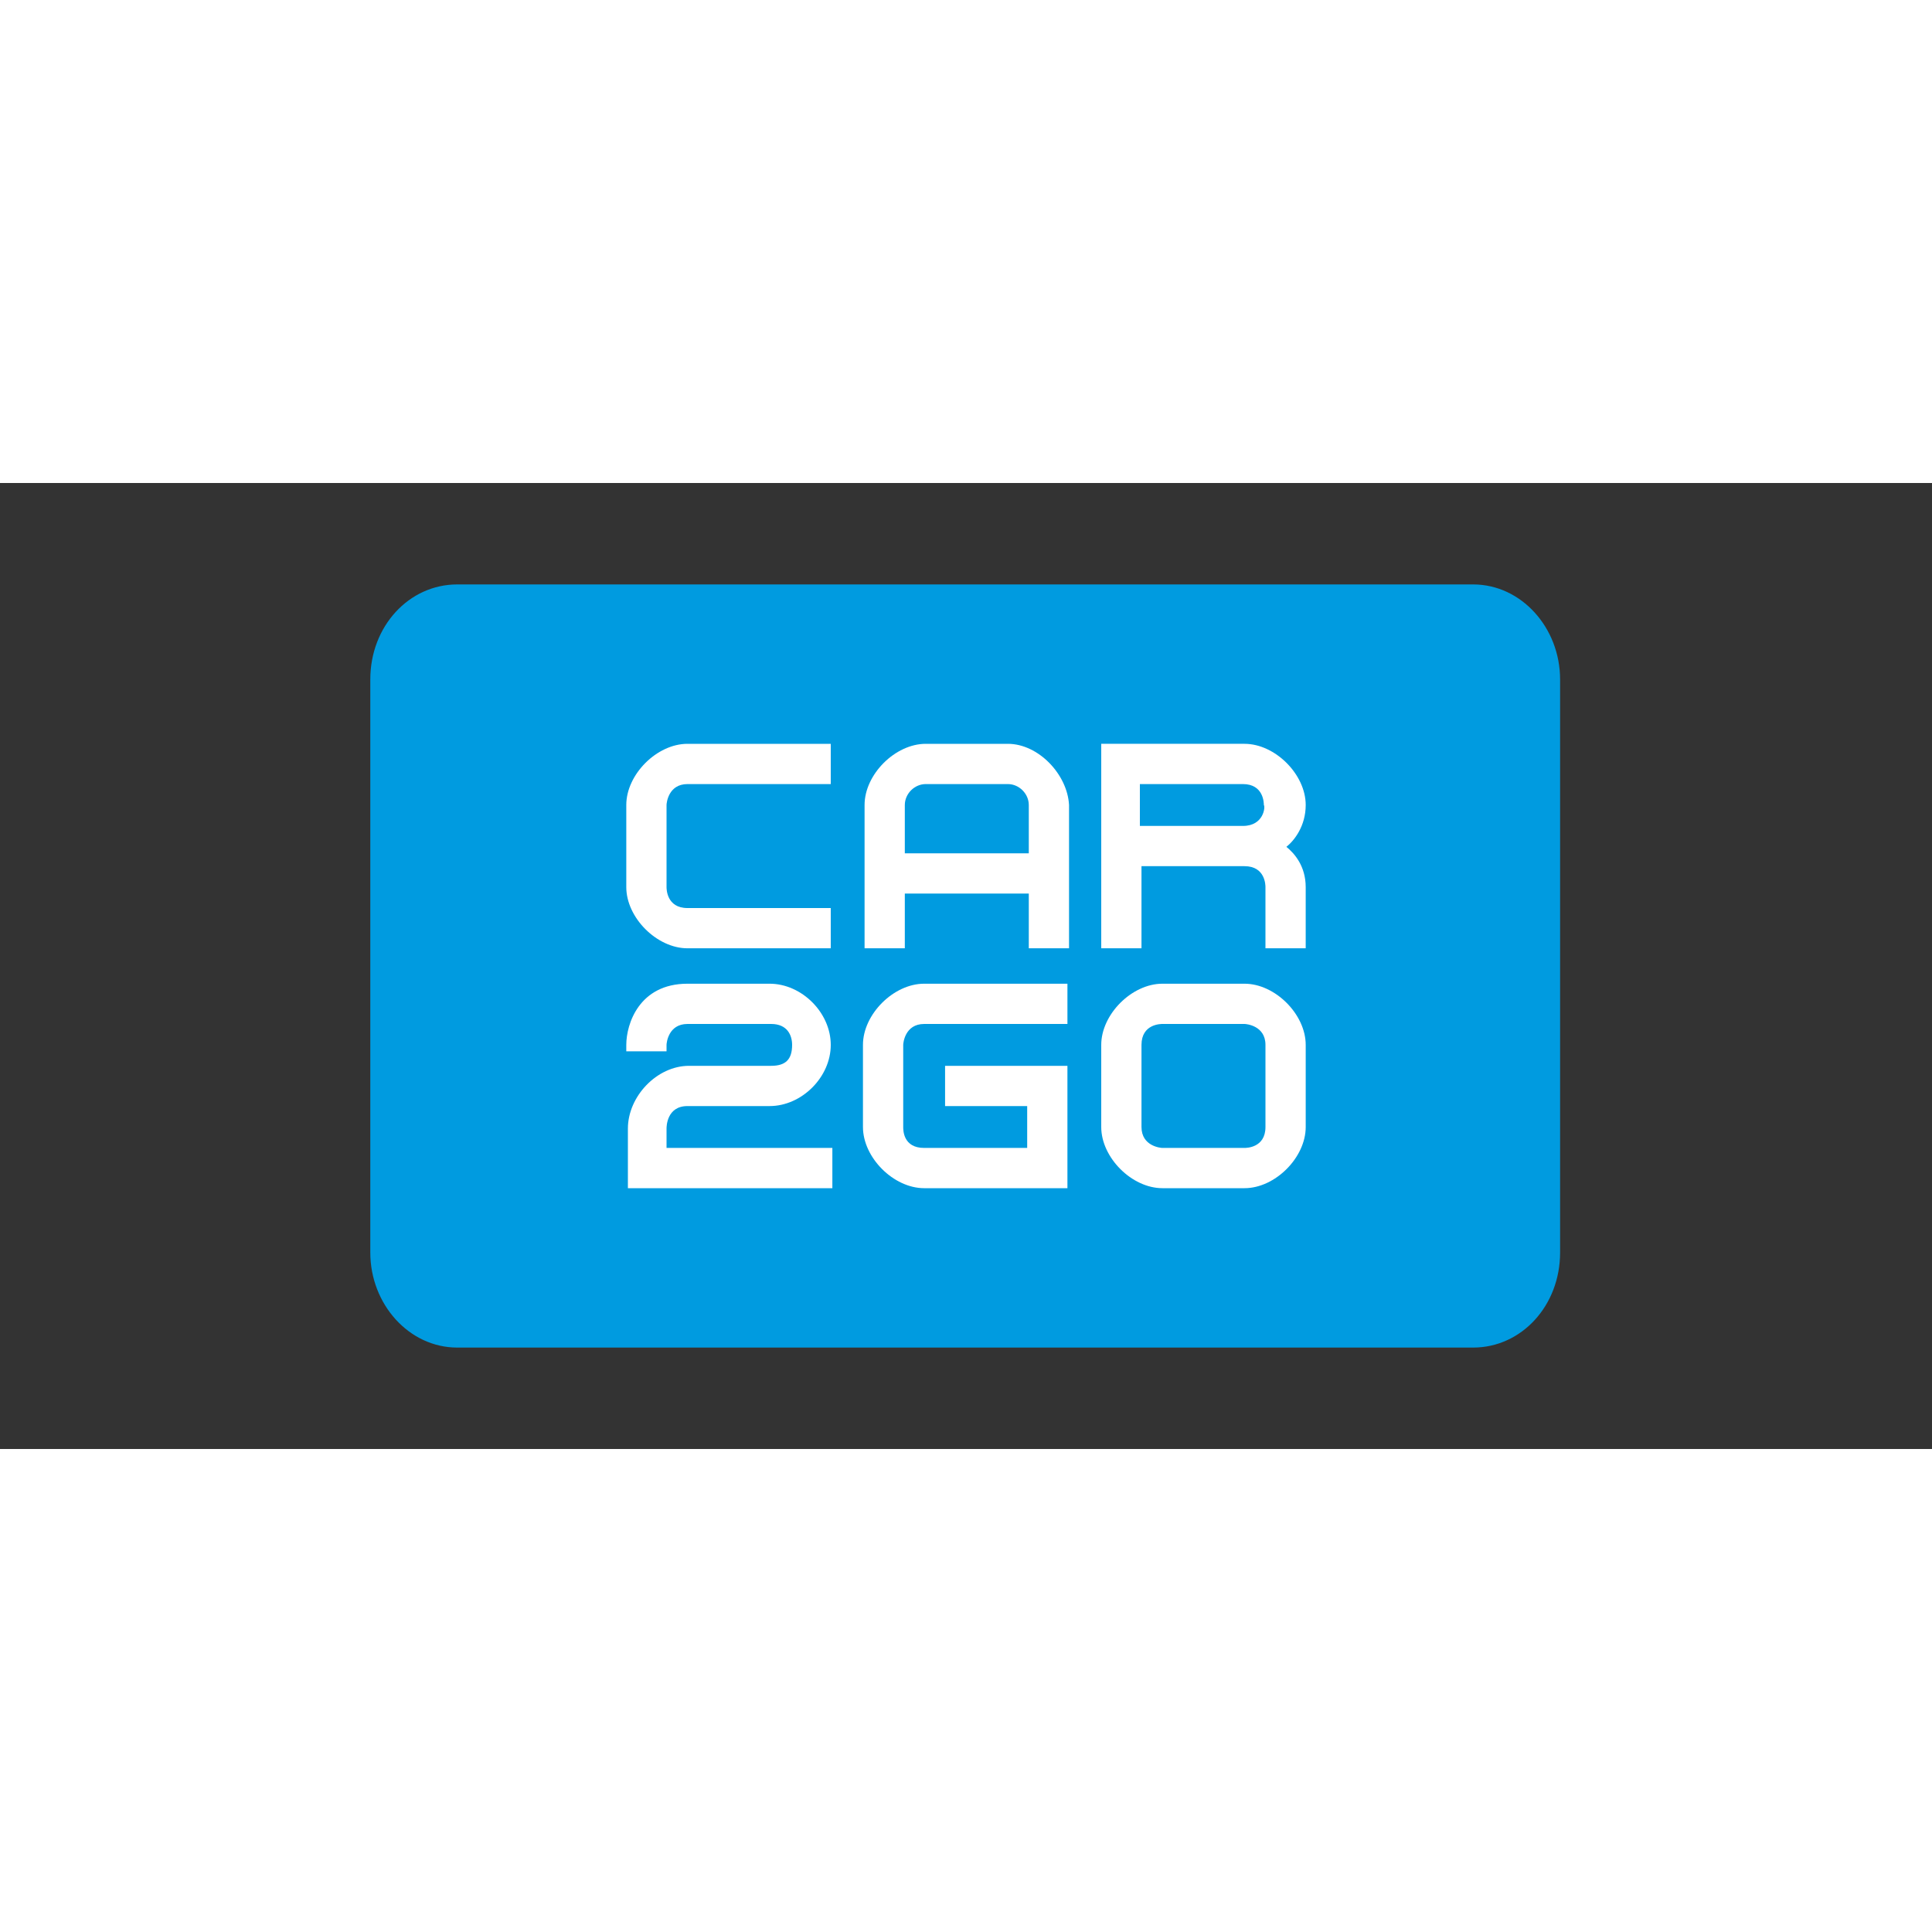 <svg version="1.1" id="svg7801" xmlns="http://www.w3.org/2000/svg" x="0px" y="0px" viewBox="0 0 120 60" style="enable-background:new 0 0 120 60" xml:space="preserve" height="1em" width="1em">
  <rect x="0" y="0" width="120" height="60" fill="#333333" stroke="none"/>
  <style type="text/css">
    .st1{fill:#FFFFFF}
  </style>
  <path id="path7751" d="M96.9,47.8c0,3.3-2.4,5.9-5.4,5.9H28.4c-3,0-5.4-2.7-5.4-5.9V12.2c0-3.3,2.4-5.9,5.4-5.9h63.1	c3,0,5.4,2.7,5.4,5.9V47.8z" style="fill:#009BE0"/>
  <path id="path7755" class="st1" d="M42.7,16.2c-1.9,0-3.8,1.9-3.8,3.8v5.1c0,1.9,1.9,3.8,3.8,3.8h8.9v-2.5h-8.9	c-1.3,0-1.3-1.2-1.3-1.3V20c0-0.1,0.1-1.3,1.3-1.3h8.9v-2.5H42.7z"/>
  <path id="path7759" class="st1" d="M42.7,31.1c-3,0-3.8,2.5-3.8,3.8v0.4h2.5l0-0.4c0-0.1,0.1-1.3,1.3-1.3h5.2c1,0,1.3,0.7,1.3,1.3	c0,0.9-0.4,1.3-1.3,1.3h-5.1c-2,0-3.8,1.9-3.8,3.9v3.7h12.7v-2.5H41.4v-1.2c0-0.1,0-1.4,1.3-1.4h5.1c2,0,3.8-1.8,3.8-3.8	c0-2-1.8-3.8-3.8-3.8H42.7z"/>
  <path id="path7763" class="st1" d="M62.6,16.2h-5.1c-1.9,0-3.8,1.9-3.8,3.8v8.9h2.5v-3.4h7.7v3.4h2.5V20	C66.3,18.1,64.5,16.2,62.6,16.2 M63.9,23h-7.7v-3c0-0.7,0.6-1.3,1.3-1.3h5.1c0.7,0,1.3,0.6,1.3,1.3V23z"/>
  <path id="path7767" class="st1" d="M57.4,31.1c-1.9,0-3.8,1.9-3.8,3.8V40c0,1.9,1.9,3.8,3.8,3.8h8.9v-7.6h-7.6v2.5h5.1v2.6h-6.4	c-1.3,0-1.3-1.1-1.3-1.3v-5.1c0-0.1,0.1-1.3,1.3-1.3h8.9v-2.5H57.4z"/>
  <path id="path7771" class="st1" d="M79.9,22.6c0.5-0.4,1.2-1.3,1.2-2.6c0-1.9-1.9-3.8-3.8-3.8h-8.9v12.7h2.5v-5.1h6.4	c1.3,0,1.3,1.2,1.3,1.3v3.8h2.5v-3.8C81.1,23.8,80.4,23,79.9,22.6 M77.2,21.3h-6.4v-2.6h6.4c1.3,0,1.3,1.2,1.3,1.3	C78.6,20.1,78.5,21.3,77.2,21.3"/>
  <path id="path7775" class="st1" d="M77.3,31.1h-5.1c-1.9,0-3.8,1.9-3.8,3.8V40c0,1.9,1.9,3.8,3.8,3.8h5.1c1.9,0,3.8-1.9,3.8-3.8	v-5.1C81.1,33,79.2,31.1,77.3,31.1 M78.6,40c0,1.3-1.2,1.3-1.3,1.3h-5.1c-0.1,0-1.3-0.1-1.3-1.3v-5.1c0-1.3,1.2-1.3,1.3-1.3h5.1	c0.1,0,1.3,0.1,1.3,1.3V40z"/>
</svg>
